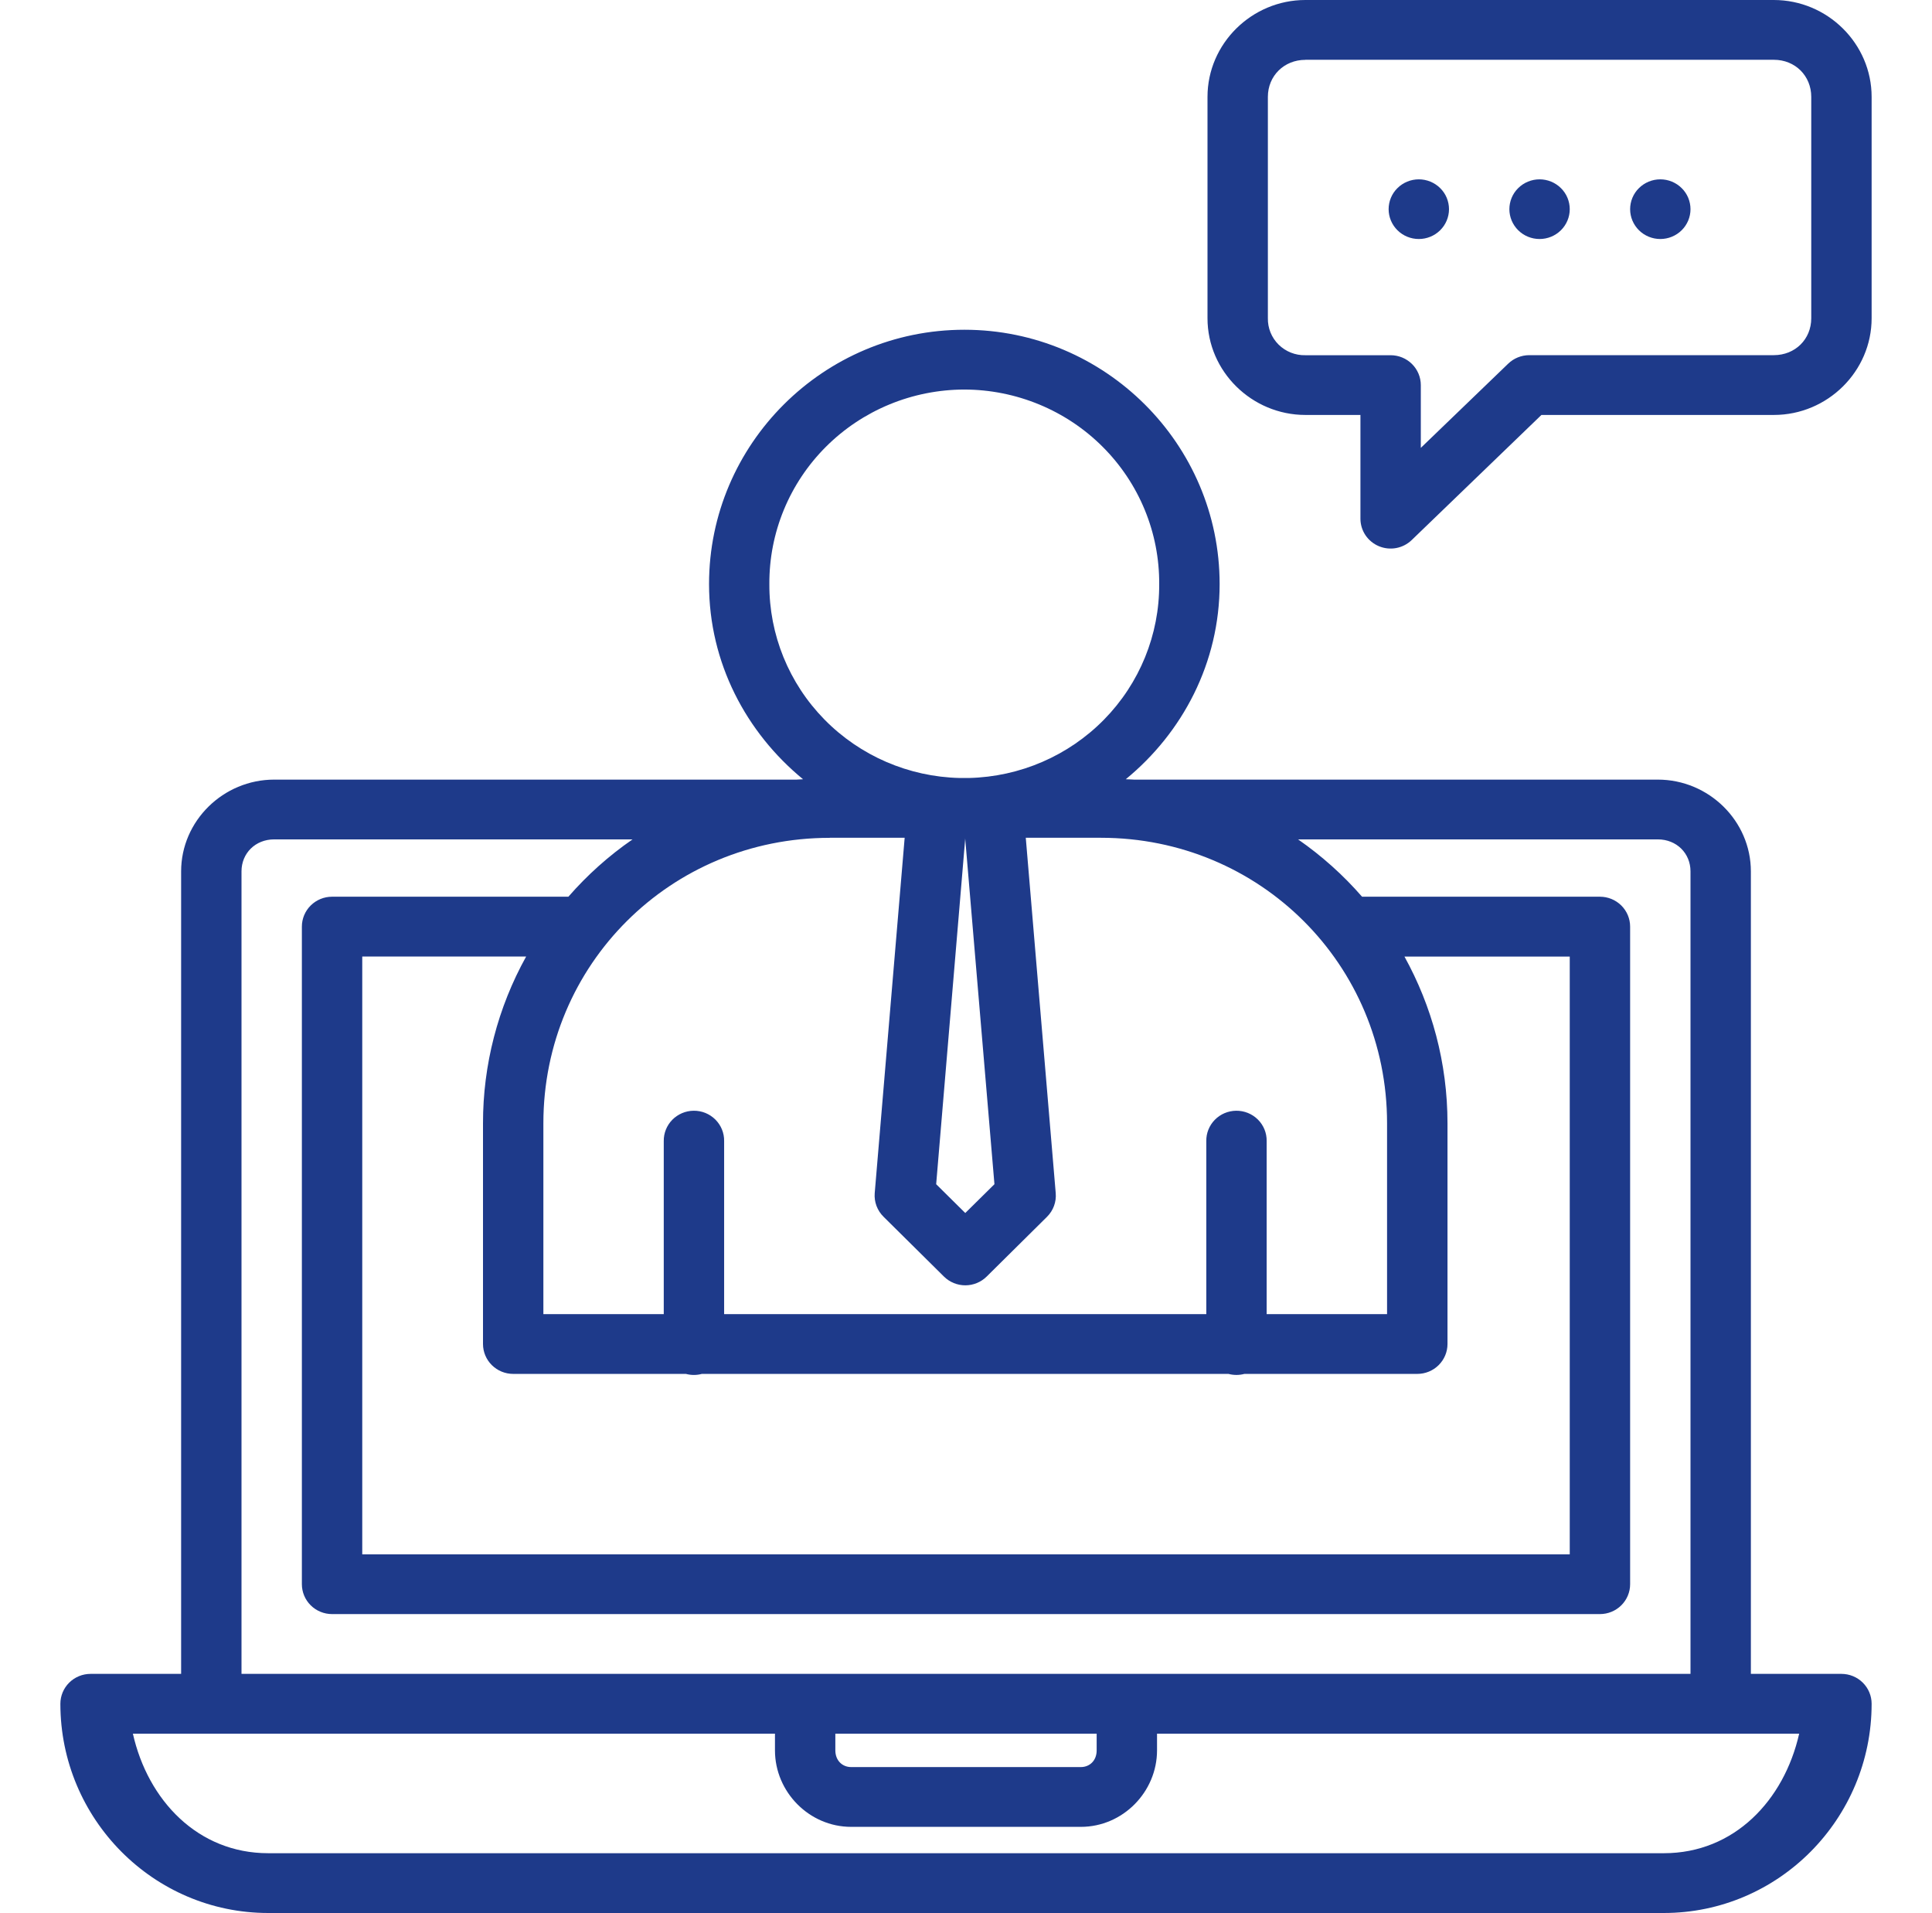 <svg width="100" height="99" viewBox="0 0 100 99" fill="none" xmlns="http://www.w3.org/2000/svg">
<path fill-rule="evenodd" clip-rule="evenodd" d="M67.566 0C64.791 0 62.5 2.258 62.5 5.012V16.471C62.5 19.218 64.791 21.474 67.566 21.474H70.416V26.848C70.417 27.151 70.508 27.447 70.678 27.7C70.848 27.952 71.089 28.149 71.372 28.267C71.654 28.385 71.965 28.418 72.267 28.362C72.568 28.306 72.846 28.163 73.066 27.952L79.784 21.474H91.816C94.591 21.474 96.875 19.218 96.875 16.471V5.012C96.875 2.262 94.594 0 91.812 0H67.566ZM67.566 3.094H91.816C92.919 3.094 93.75 3.926 93.75 5.012V16.471C93.75 17.554 92.919 18.38 91.812 18.38H79.15C78.743 18.382 78.353 18.54 78.062 18.822L73.541 23.178V19.93C73.541 19.52 73.376 19.126 73.083 18.836C72.79 18.546 72.392 18.383 71.978 18.383H67.566C67.31 18.389 67.055 18.343 66.817 18.249C66.58 18.155 66.364 18.015 66.182 17.836C66.001 17.657 65.858 17.443 65.762 17.208C65.667 16.973 65.62 16.721 65.625 16.468V5.012C65.625 3.929 66.463 3.097 67.566 3.097V3.094ZM73.438 9.281C73.232 9.281 73.029 9.321 72.839 9.399C72.649 9.477 72.477 9.591 72.332 9.735C72.186 9.878 72.071 10.049 71.993 10.236C71.915 10.424 71.875 10.625 71.875 10.828C71.876 11.237 72.041 11.629 72.334 11.918C72.627 12.207 73.024 12.369 73.438 12.369C73.851 12.369 74.248 12.207 74.541 11.918C74.834 11.629 74.999 11.237 75 10.828C75 10.625 74.96 10.424 74.882 10.236C74.804 10.049 74.689 9.878 74.543 9.735C74.398 9.591 74.226 9.477 74.036 9.399C73.846 9.321 73.643 9.281 73.438 9.281ZM79.688 9.281C79.482 9.281 79.279 9.321 79.089 9.399C78.899 9.477 78.727 9.591 78.582 9.735C78.436 9.878 78.321 10.049 78.243 10.236C78.165 10.424 78.125 10.625 78.125 10.828C78.126 11.237 78.291 11.629 78.584 11.918C78.877 12.207 79.274 12.369 79.688 12.369C80.101 12.369 80.498 12.207 80.791 11.918C81.084 11.629 81.249 11.237 81.25 10.828C81.25 10.625 81.21 10.424 81.132 10.236C81.054 10.049 80.939 9.878 80.793 9.735C80.648 9.591 80.476 9.477 80.286 9.399C80.096 9.321 79.893 9.281 79.688 9.281ZM85.938 9.281C85.732 9.281 85.529 9.321 85.339 9.399C85.149 9.477 84.977 9.591 84.832 9.735C84.686 9.878 84.571 10.049 84.493 10.236C84.415 10.424 84.375 10.625 84.375 10.828C84.376 11.237 84.541 11.629 84.834 11.918C85.127 12.207 85.524 12.369 85.938 12.369C86.351 12.369 86.748 12.207 87.041 11.918C87.334 11.629 87.499 11.237 87.5 10.828C87.5 10.625 87.46 10.424 87.382 10.236C87.304 10.049 87.189 9.878 87.043 9.735C86.898 9.591 86.726 9.477 86.536 9.399C86.346 9.321 86.143 9.281 85.938 9.281ZM49.916 17.065C42.628 17.065 36.7 22.98 36.7 30.226C36.7 34.303 38.622 37.911 41.566 40.327L41.228 40.346H14.191C11.553 40.346 9.375 42.486 9.375 45.094V86.625H4.688C4.273 86.625 3.876 86.788 3.583 87.078C3.29 87.368 3.125 87.762 3.125 88.172C3.125 94.127 7.938 99 13.884 99H86.116C92.062 99 96.875 94.127 96.875 88.172C96.875 87.762 96.71 87.368 96.417 87.078C96.124 86.788 95.727 86.625 95.312 86.625H90.625V45.094C90.625 42.486 88.447 40.346 85.809 40.346H58.697C58.556 40.333 58.413 40.336 58.269 40.327C61.212 37.914 63.128 34.3 63.128 30.226C63.128 22.98 57.2 17.065 49.916 17.065ZM49.916 20.159C51.246 20.162 52.563 20.425 53.791 20.933C55.019 21.441 56.133 22.183 57.07 23.119C58.007 24.054 58.748 25.163 59.251 26.383C59.754 27.603 60.008 28.909 60 30.226C60.014 32.843 58.989 35.361 57.147 37.237C55.305 39.114 52.793 40.2 50.15 40.262H49.672C47.029 40.2 44.517 39.114 42.674 37.237C40.832 35.361 39.808 32.843 39.822 30.226C39.814 28.908 40.069 27.602 40.572 26.382C41.075 25.162 41.817 24.052 42.754 23.117C43.692 22.181 44.807 21.438 46.035 20.931C47.264 20.423 48.584 20.161 49.916 20.159ZM42.947 43.356H46.825L45.275 61.748C45.257 61.973 45.289 62.198 45.368 62.409C45.448 62.62 45.573 62.812 45.734 62.97L48.859 66.064C49.152 66.354 49.55 66.517 49.964 66.517C50.378 66.517 50.776 66.354 51.069 66.064L54.194 62.97C54.354 62.811 54.477 62.619 54.555 62.408C54.633 62.197 54.663 61.972 54.644 61.748L53.094 43.356H56.981C65.213 43.356 71.794 49.915 71.794 58.129V68.007H65.562V59.053C65.566 58.846 65.527 58.641 65.449 58.449C65.37 58.257 65.254 58.082 65.106 57.936C64.958 57.789 64.782 57.674 64.589 57.596C64.395 57.518 64.187 57.479 63.978 57.482C63.773 57.485 63.57 57.528 63.381 57.608C63.192 57.689 63.022 57.805 62.879 57.951C62.735 58.097 62.623 58.27 62.547 58.459C62.471 58.648 62.434 58.85 62.438 59.053V68.007H37.481V59.053C37.485 58.847 37.446 58.641 37.368 58.45C37.29 58.258 37.173 58.084 37.026 57.937C36.879 57.791 36.703 57.675 36.51 57.596C36.316 57.518 36.109 57.479 35.9 57.482C35.694 57.484 35.491 57.527 35.302 57.607C35.113 57.688 34.942 57.804 34.798 57.95C34.655 58.096 34.542 58.269 34.466 58.458C34.39 58.648 34.353 58.85 34.356 59.053V68.007H28.125V58.132C28.125 49.915 34.716 43.359 42.944 43.359L42.947 43.356ZM49.956 43.377C49.958 43.398 49.96 43.419 49.962 43.439L51.472 61.284L49.962 62.775L48.456 61.284L49.956 43.439C49.957 43.419 49.957 43.398 49.956 43.377ZM14.191 43.439H32.741C31.509 44.287 30.397 45.286 29.419 46.406H17.188C16.773 46.406 16.376 46.569 16.083 46.859C15.79 47.149 15.625 47.543 15.625 47.953V81.984C15.625 82.395 15.79 82.788 16.083 83.078C16.376 83.368 16.773 83.531 17.188 83.531H82.812C83.227 83.531 83.624 83.368 83.917 83.078C84.21 82.788 84.375 82.395 84.375 81.984V47.953C84.375 47.543 84.21 47.149 83.917 46.859C83.624 46.569 83.227 46.406 82.812 46.406H70.5C69.524 45.285 68.412 44.289 67.188 43.439H85.809C86.778 43.439 87.5 44.157 87.5 45.094V86.625H12.5V45.094C12.5 44.157 13.219 43.439 14.191 43.439ZM18.75 49.5H27.234C25.766 52.144 24.997 55.114 25 58.132V69.554C25 69.964 25.165 70.357 25.458 70.647C25.751 70.938 26.148 71.101 26.562 71.101H35.503C35.773 71.174 36.058 71.174 36.328 71.101H63.587C63.856 71.173 64.14 71.173 64.409 71.101H73.359C73.774 71.101 74.171 70.938 74.464 70.647C74.757 70.357 74.922 69.964 74.922 69.554V58.132C74.922 55.004 74.109 52.062 72.694 49.503H81.25V80.441H18.75V49.5ZM6.878 89.719H40.112V90.585C40.112 92.729 41.878 94.542 44.056 94.542H55.944C58.122 94.542 59.888 92.729 59.888 90.582V89.719H93.125C92.344 93.171 89.763 95.906 86.119 95.906H13.884C10.241 95.906 7.656 93.171 6.878 89.719ZM43.237 89.719H56.763V90.585C56.763 91.111 56.403 91.448 55.944 91.448H44.056C43.597 91.448 43.237 91.108 43.237 90.582V89.719Z" fill="#1E3A8A"/>
</svg>
